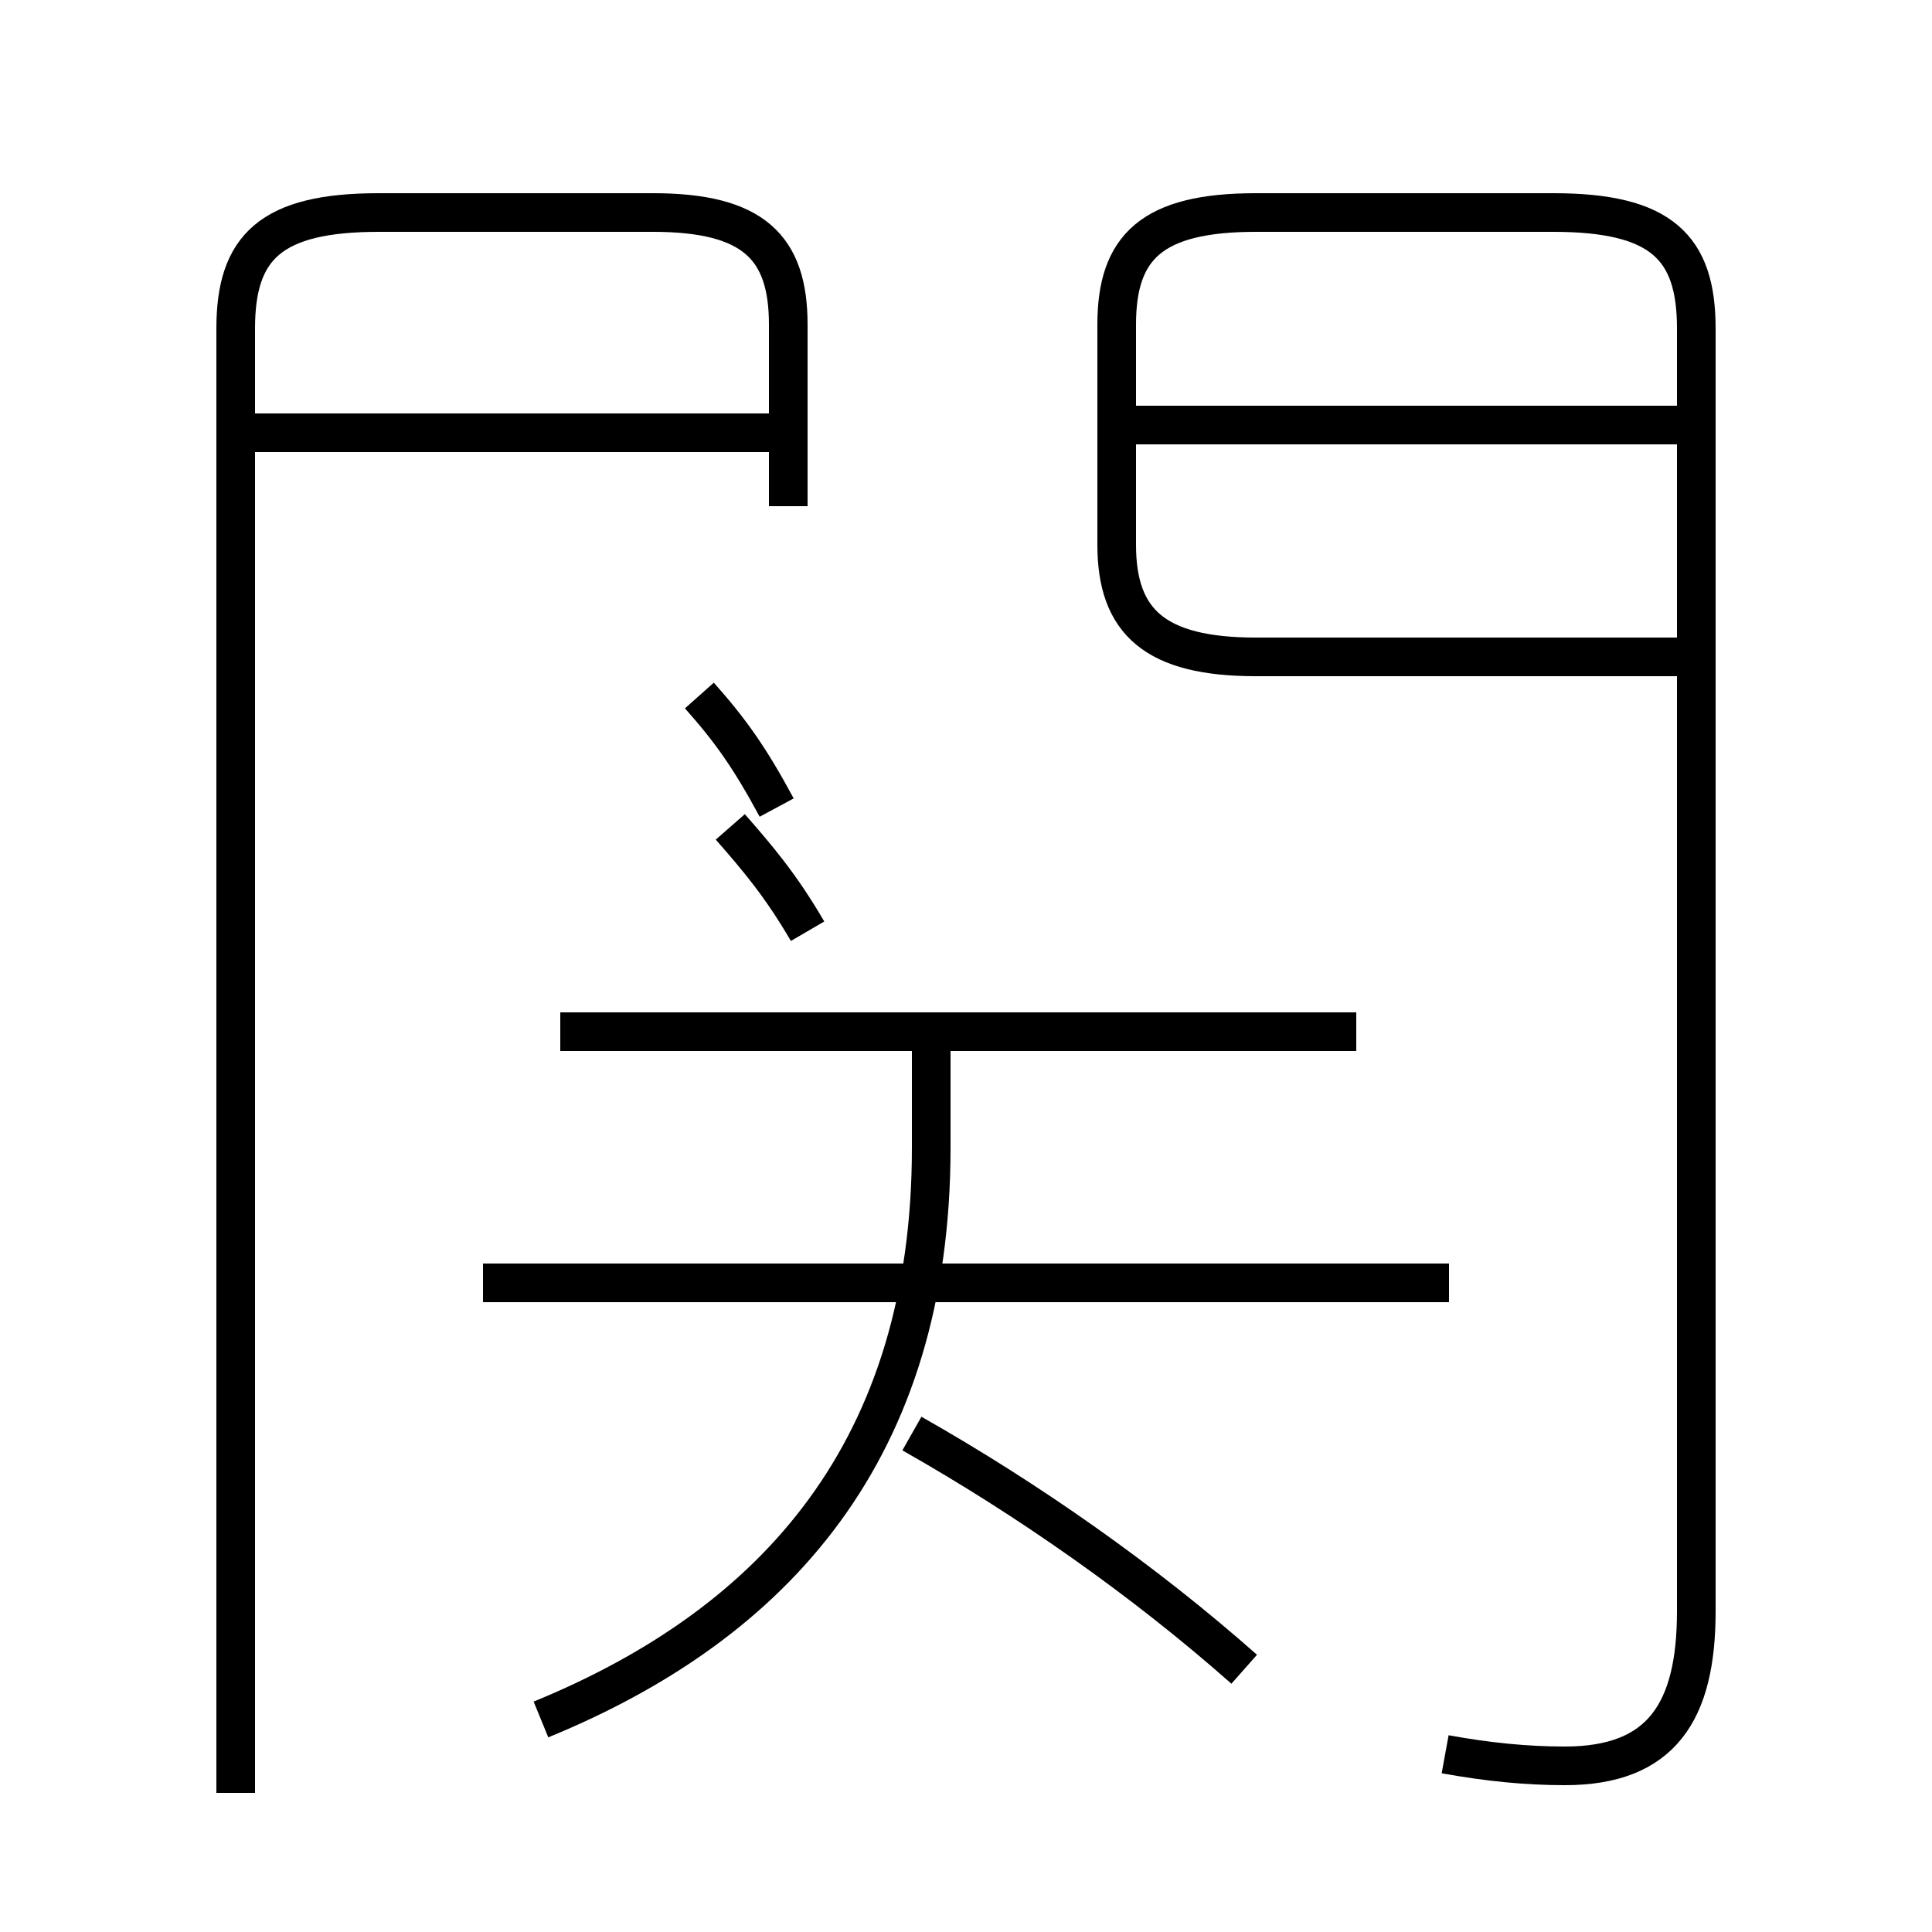 <?xml version='1.0' encoding='utf8'?>
<svg viewBox="0.0 -6.0 50.0 50.0" version="1.1" xmlns="http://www.w3.org/2000/svg">
<rect x="0.0" y="-6.0" width="50.0" height="50.0" fill="#808080" stroke="none"/>
<rect x="-1000" y="-1000" width="2000" height="2000" stroke="white" fill="white"/>
<g style="fill:white;stroke:#000000;  stroke-width:1">
<path d="M 37.4 1.4 C 38.5 1.6 39.5 1.7 40.5 1.7 C 43.0 1.7 43.9 0.3 43.9 -2.3 L 43.9 -35.5 C 43.9 -37.6 43.0 -38.5 40.2 -38.5 L 32.5 -38.5 C 29.8 -38.5 28.9 -37.6 28.9 -35.6 L 28.9 -29.9 C 28.9 -27.9 29.9 -27.0 32.5 -27.0 L 43.5 -27.0 M 14.0 0.5 C 20.1 -2.0 24.1 -6.5 24.1 -14.3 L 24.1 -16.9 M 32.2 -0.8 C 29.6 -3.1 26.6 -5.2 23.6 -6.9 M 37.5 -10.8 L 12.5 -10.8 M 20.9 -19.9 C 20.2 -21.1 19.6 -21.8 18.9 -22.6 M 35.1 -17.3 L 14.5 -17.3 M 20.4 -30.9 L 20.4 -35.6 C 20.4 -37.6 19.5 -38.5 16.9 -38.5 L 9.8 -38.5 C 7.0 -38.5 6.1 -37.6 6.1 -35.5 L 6.1 2.4 M 20.1 -23.1 C 19.4 -24.4 18.9 -25.1 18.1 -26.0 M 20.1 -32.8 L 6.2 -32.8 M 43.5 -33.0 L 29.4 -33.0" transform="translate(0.0, 38.0)" />
</g>
</svg>
